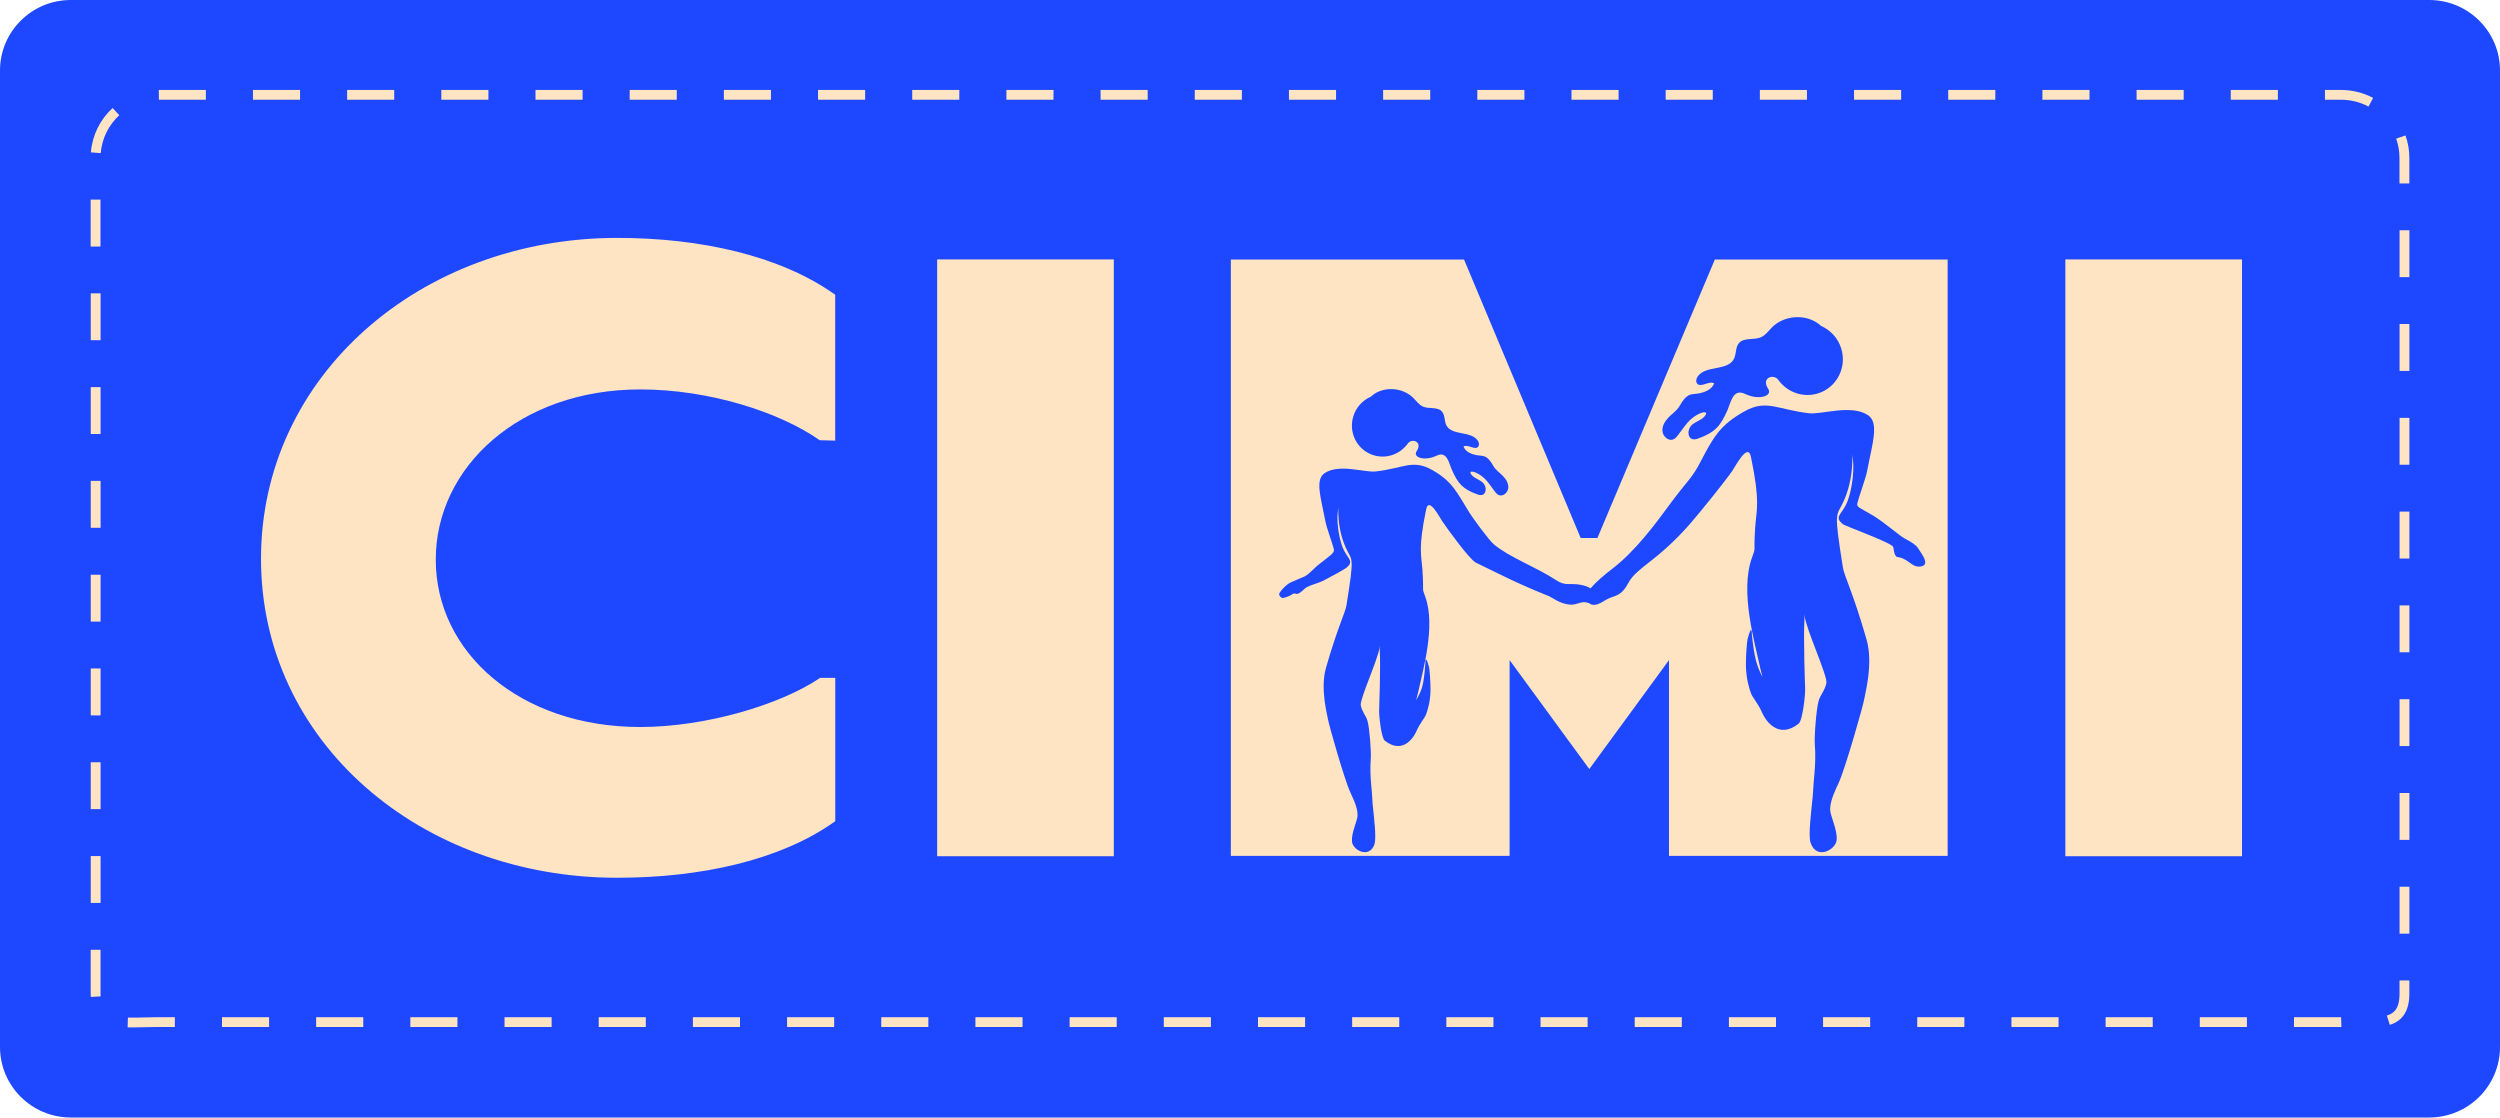 <svg width="217" height="97" viewBox="0 0 217 97" fill="none" xmlns="http://www.w3.org/2000/svg">
	<g clip-path="url(#clip0_1382_1143)">
		<path d="M210.852 0H6.148C2.753 0 0 2.741 0 6.121V90.879C0 94.259 2.753 97 6.148 97H210.852C214.247 97 217 94.259 217 90.879V6.121C217 2.741 214.247 0 210.852 0Z" fill="#1D48FF"/>
		<path d="M148.848 22.527L138.655 46.699H137.204L127.079 22.527H106.838V74.29H106.945H131.034V57.298L137.951 66.754L144.867 57.298V74.29H168.79H169.055V22.527H148.848Z" fill="#FFE4C3"/>
		<path d="M72.491 71.287C67.708 74.706 60.732 76.189 53.577 76.189C36.506 76.189 22.656 64.409 22.656 48.508C22.656 32.608 36.51 20.65 53.581 20.65C60.736 20.65 67.713 22.166 72.496 25.586V38.245L71.151 38.211C67.678 35.777 61.59 33.802 55.57 33.802C45.155 33.802 37.824 40.501 37.824 48.577C37.824 56.652 45.155 63.105 55.57 63.105C61.202 63.105 67.683 61.202 71.19 58.84H72.5V71.287H72.491Z" fill="#FFE4C3"/>
		<path d="M81.345 22.519H96.679V74.32H81.345V22.519Z" fill="#FFE4C3"/>
		<path d="M179.274 22.519H194.608V74.32H179.274V22.519Z" fill="#FFE4C3"/>
		<path d="M119.318 73.249C118.874 74.583 117.424 73.801 117.351 73.054C117.283 72.306 117.82 71.244 117.833 70.811C117.846 70.377 117.744 69.897 117.223 68.81C116.703 67.722 115.303 62.744 115.278 62.476C115.252 62.209 114.561 59.825 115.094 57.969C116.114 54.417 116.771 53.177 116.873 52.548C117.594 48.02 117.368 48.785 116.801 47.51C115.802 45.272 116.327 42.935 116.127 44.367C115.973 45.458 116.31 47.119 116.66 47.782C117.07 48.559 117.509 48.738 116.886 49.269C116.745 49.392 115.572 50.042 114.932 50.369C114.313 50.688 113.567 50.794 113.23 51.117C112.415 51.89 112.564 51.359 112.197 51.563C111.907 51.724 112.048 51.694 111.625 51.835C111.548 51.86 111.258 52.022 111.083 51.728C110.981 51.559 111.049 51.491 111.1 51.418C111.369 51.006 111.804 50.65 112.031 50.556C112.683 50.284 112.837 50.191 113.008 50.136C113.554 49.961 113.951 49.409 114.488 48.984C115.504 48.181 115.836 48.007 115.781 47.684C115.73 47.4 115.15 45.803 115.047 45.267C114.655 43.19 114.117 41.635 114.987 41.062C116.25 40.229 118.465 41.032 119.416 40.922C121.84 40.645 122.629 39.834 124.336 40.807C126.047 41.784 126.431 42.684 127.561 44.524C127.745 44.825 129.191 46.847 129.669 47.251C130.992 48.368 133.33 49.214 135.041 50.339C135.894 50.9 136.201 50.599 137.123 50.747C139.154 51.07 138.727 52.642 137.772 52.31C137.289 52.145 136.863 52.523 136.3 52.485C135.404 52.425 134.704 51.847 134.435 51.741C131.521 50.565 130.309 49.902 128.112 48.84C127.561 48.572 125.65 45.93 125.189 45.246C124.95 44.889 124.024 43.096 123.794 44.197C123.077 47.663 123.38 48.13 123.47 49.507C123.61 51.593 123.384 50.883 123.713 51.801C124.643 54.367 123.495 58.194 123.073 60.182C123.009 60.48 122.889 60.836 122.936 60.751C123.427 59.88 123.576 59.536 123.717 57.612C123.726 57.514 123.709 56.66 124.046 57.935C124.08 58.067 124.174 59.171 124.169 59.846C124.161 60.955 123.892 61.686 123.802 61.962C123.674 62.349 123.29 62.676 122.915 63.534C122.697 64.027 121.733 65.509 120.197 64.286C119.89 64.044 119.677 62.017 119.711 61.584C119.723 61.384 119.839 57.791 119.766 56.554C119.745 56.189 119.783 55.824 119.745 56.189C119.647 57.157 118.004 60.713 118.115 61.227C118.239 61.822 118.567 62.102 118.699 62.574C118.874 63.19 119.041 65.297 118.981 65.934C118.921 66.571 118.96 67.442 119.015 68.049C119.122 69.171 119.113 69.443 119.143 69.766C119.246 70.841 119.493 72.684 119.305 73.249H119.318Z" fill="#1D48FF"/>
		<path d="M157.156 73.139C157.663 74.677 159.34 73.776 159.421 72.913C159.502 72.051 158.879 70.828 158.862 70.331C158.845 69.834 158.969 69.277 159.566 68.024C160.164 66.771 161.781 61.028 161.806 60.722C161.836 60.416 162.634 57.663 162.02 55.522C160.846 51.427 160.082 50 159.967 49.273C159.135 44.052 159.396 44.932 160.048 43.466C161.2 40.883 160.594 38.19 160.825 39.843C161.004 41.1 160.624 43.067 160.223 43.831C159.754 44.728 159.233 44.881 159.95 45.497C160.117 45.637 163.56 46.882 164.23 47.366C164.434 47.51 164.307 47.757 164.499 48.169C164.669 48.534 164.801 48.13 165.757 48.831C165.979 48.997 166.273 49.248 166.747 49.167C167.272 49.078 167.105 48.644 167.003 48.415C166.939 48.275 166.726 47.931 166.465 47.548C166.316 47.332 166.013 47.098 165.309 46.729C164.878 46.503 163.53 45.314 162.574 44.745C161.29 43.984 161.153 44.039 161.222 43.67C161.281 43.343 161.951 41.503 162.066 40.883C162.519 38.492 163.137 36.695 162.135 36.032C160.676 35.072 158.124 35.998 157.032 35.87C154.241 35.552 153.328 34.613 151.357 35.739C149.386 36.865 148.776 37.812 147.637 40.025C146.822 41.605 146.497 41.644 144.859 43.882C143.681 45.492 141.919 47.846 140.05 49.286C138.442 50.526 137.324 51.61 137.751 52.17C138.331 52.935 139.129 52.17 139.624 51.949C140.264 51.66 140.733 51.741 141.347 50.59C142.073 49.231 143.873 48.717 146.753 45.403C147.632 44.392 149.838 41.648 150.371 40.858C150.649 40.45 151.715 38.381 151.98 39.647C152.808 43.64 152.458 44.18 152.351 45.769C152.189 48.173 152.449 47.357 152.07 48.411C150.999 51.367 152.321 55.781 152.808 58.075C152.88 58.415 153.017 58.831 152.966 58.729C152.496 57.807 152.287 57.166 152.065 55.11C152.053 54.995 152.078 54.014 151.686 55.484C151.643 55.637 151.536 56.911 151.545 57.688C151.553 58.967 151.861 59.808 151.967 60.127C152.112 60.573 152.556 60.947 152.991 61.941C153.239 62.506 154.357 64.218 156.123 62.812C156.477 62.531 156.72 60.199 156.686 59.698C156.669 59.468 156.537 55.322 156.622 53.899C156.648 53.479 156.605 53.058 156.648 53.479C156.759 54.596 158.657 58.691 158.529 59.29C158.384 59.978 158.009 60.301 157.855 60.841C157.655 61.55 157.463 63.98 157.531 64.715C157.599 65.45 157.557 66.457 157.493 67.153C157.373 68.445 157.382 68.759 157.343 69.133C157.228 70.373 156.938 72.497 157.156 73.151V73.139Z" fill="#1D48FF"/>
		<path d="M145.217 38.148C145.405 38.08 145.545 37.914 145.665 37.752C146.42 36.72 146.574 36.52 147.017 36.193C147.709 35.692 148.374 35.633 147.965 36.13C147.666 36.495 147.133 36.593 146.808 36.928C146.48 37.268 146.446 37.969 146.894 38.114C147.06 38.164 147.239 38.122 147.401 38.062C148.835 37.54 149.33 37.013 149.94 35.611C150.247 34.902 150.427 33.7 151.459 34.188C152.701 34.779 153.895 34.367 153.473 33.738C152.824 32.77 154.006 32.383 154.395 33.029C155.163 34.052 156.502 34.541 157.782 34.154C159.416 33.657 160.33 31.911 159.822 30.259C159.54 29.341 158.879 28.645 158.064 28.288C157.94 28.169 157.804 28.067 157.663 27.978C156.468 27.238 154.791 27.43 153.806 28.415C153.503 28.721 153.247 29.099 152.85 29.273C152.231 29.545 151.374 29.269 150.939 29.783C150.631 30.144 150.721 30.709 150.512 31.138C149.97 32.226 148.059 31.682 147.363 32.676C147.239 32.85 147.175 33.105 147.303 33.279C147.619 33.704 148.332 33.012 148.788 33.279C148.583 33.831 147.943 34.069 147.363 34.163C146.783 34.256 146.446 34.074 145.78 35.25C145.558 35.641 145.153 35.896 144.841 36.219C144.53 36.546 144.261 36.962 144.3 37.417C144.334 37.871 144.799 38.3 145.221 38.148H145.217Z" fill="#1D48FF"/>
		<path d="M130.121 42.982C129.959 42.922 129.835 42.782 129.733 42.638C129.08 41.741 128.948 41.567 128.56 41.287C127.962 40.853 127.386 40.803 127.741 41.232C128.001 41.546 128.462 41.631 128.743 41.924C129.029 42.217 129.059 42.829 128.666 42.952C128.521 42.999 128.368 42.961 128.227 42.91C126.985 42.455 126.559 42.001 126.025 40.786C125.756 40.174 125.603 39.129 124.711 39.549C123.636 40.059 122.603 39.702 122.966 39.159C123.529 38.317 122.505 37.982 122.168 38.543C121.503 39.43 120.342 39.855 119.233 39.515C117.816 39.082 117.027 37.574 117.466 36.138C117.709 35.344 118.286 34.736 118.99 34.431C119.096 34.328 119.216 34.239 119.335 34.163C120.372 33.521 121.823 33.687 122.68 34.545C122.945 34.809 123.167 35.14 123.508 35.289C124.041 35.522 124.788 35.284 125.168 35.73C125.436 36.045 125.355 36.533 125.539 36.903C126.008 37.846 127.664 37.374 128.265 38.237C128.372 38.39 128.427 38.611 128.317 38.759C128.043 39.129 127.425 38.526 127.032 38.759C127.207 39.239 127.762 39.443 128.265 39.524C128.769 39.605 129.059 39.447 129.639 40.467C129.831 40.807 130.181 41.028 130.45 41.308C130.719 41.588 130.953 41.954 130.919 42.349C130.889 42.744 130.484 43.114 130.117 42.982H130.121Z" fill="#1D48FF"/>
		<path d="M11.507 89.179C11.358 89.179 11.217 89.179 11.076 89.175L11.102 88.326C11.55 88.338 12.036 88.326 12.553 88.313C12.954 88.304 13.367 88.291 13.798 88.291H15.177V89.141H13.798C13.376 89.141 12.971 89.154 12.574 89.162C12.203 89.171 11.848 89.179 11.507 89.179ZM203.236 89.141H199.118V88.291H203.206L203.236 89.141ZM195.031 89.141H190.943V88.291H195.031V89.141ZM186.856 89.141H182.768V88.291H186.856V89.141ZM178.681 89.141H174.593V88.291H178.681V89.141ZM170.506 89.141H166.418V88.291H170.506V89.141ZM162.331 89.141H158.243V88.291H162.331V89.141ZM154.156 89.141H150.068V88.291H154.156V89.141ZM145.981 89.141H141.893V88.291H145.981V89.141ZM137.806 89.141H133.718V88.291H137.806V89.141ZM129.631 89.141H125.543V88.291H129.631V89.141ZM121.456 89.141H117.368V88.291H121.456V89.141ZM113.281 89.141H109.193V88.291H113.281V89.141ZM105.106 89.141H101.018V88.291H105.106V89.141ZM96.931 89.141H92.843V88.291H96.931V89.141ZM88.756 89.141H84.668V88.291H88.756V89.141ZM80.581 89.141H76.493V88.291H80.581V89.141ZM72.406 89.141H68.318V88.291H72.406V89.141ZM64.231 89.141H60.143V88.291H64.231V89.141ZM56.056 89.141H51.968V88.291H56.056V89.141ZM47.881 89.141H43.793V88.291H47.881V89.141ZM39.706 89.141H35.618V88.291H39.706V89.141ZM31.531 89.141H27.443V88.291H31.531V89.141ZM23.356 89.141H19.268V88.291H23.356V89.141ZM207.438 88.963L207.178 88.151C207.75 87.969 208.279 87.616 208.279 86.244V85.106H209.132V86.244C209.132 87.71 208.577 88.597 207.434 88.959L207.438 88.963ZM7.88 86.537C7.876 86.444 7.872 86.35 7.872 86.248V82.442H8.725V86.244C8.725 86.329 8.725 86.41 8.734 86.486L7.88 86.533V86.537ZM209.136 81.04H208.283V76.971H209.136V81.04ZM8.73 78.377H7.876V74.307H8.73V78.377ZM209.136 72.901H208.283V68.831H209.136V72.901ZM8.73 70.233H7.876V66.163H8.73V70.233ZM209.136 64.761H208.283V60.692H209.136V64.761ZM8.73 62.094H7.876V58.024H8.73V62.094ZM209.136 56.618H208.283V52.548H209.136V56.618ZM8.73 53.955H7.876V49.885H8.73V53.955ZM209.136 48.479H208.283V44.409H209.136V48.479ZM8.73 45.811H7.876V41.741H8.73V45.811ZM209.136 40.34H208.283V36.27H209.136V40.34ZM8.73 37.672H7.876V33.602H8.73V37.672ZM209.136 32.196H208.283V28.126H209.136V32.196ZM8.73 29.532H7.876V25.463H8.73V29.532ZM209.136 24.057H208.283V19.987H209.136V24.057ZM8.721 21.397H7.868V17.328H8.721V21.397ZM209.128 15.926H208.275V13.713C208.275 13.139 208.176 12.574 207.989 12.035L208.795 11.754C209.017 12.383 209.132 13.041 209.132 13.717V15.93L209.128 15.926ZM8.738 13.292L7.889 13.224C8.008 11.75 8.678 10.382 9.775 9.375L10.355 10C9.416 10.862 8.845 12.035 8.742 13.296L8.738 13.292ZM205.586 9.248C204.857 8.861 204.033 8.658 203.201 8.658H201.806V7.808H203.201C204.174 7.808 205.138 8.046 205.988 8.5L205.586 9.248ZM197.719 8.658H193.631V7.808H197.719V8.658ZM189.544 8.658H185.456V7.808H189.544V8.658ZM181.369 8.658H177.281V7.808H181.369V8.658ZM173.194 8.658H169.106V7.808H173.194V8.658ZM165.019 8.658H160.931V7.808H165.019V8.658ZM156.844 8.658H152.756V7.808H156.844V8.658ZM148.669 8.658H144.581V7.808H148.669V8.658ZM140.494 8.658H136.406V7.808H140.494V8.658ZM132.319 8.658H128.231V7.808H132.319V8.658ZM124.144 8.658H120.056V7.808H124.144V8.658ZM115.969 8.658H111.881V7.808H115.969V8.658ZM107.794 8.658H103.706V7.808H107.794V8.658ZM99.619 8.658H95.531V7.808H99.619V8.658ZM91.444 8.658H87.356V7.808H91.444V8.658ZM83.269 8.658H79.181V7.808H83.269V8.658ZM75.094 8.658H71.006V7.808H75.094V8.658ZM66.919 8.658H62.831V7.808H66.919V8.658ZM58.744 8.658H54.656V7.808H58.744V8.658ZM50.569 8.658H46.481V7.808H50.569V8.658ZM42.394 8.658H38.306V7.808H42.394V8.658ZM34.219 8.658H30.131V7.808H34.219V8.658ZM26.044 8.658H21.956V7.808H26.044V8.658ZM17.869 8.658H13.794L13.781 7.808H17.869V8.658Z" fill="#FFE4C3"/>
	</g>
	<defs>
		<clipPath id="clip0_1382_1143">
			<rect width="217" height="97" fill="white"/>
		</clipPath>
	</defs>
</svg>

